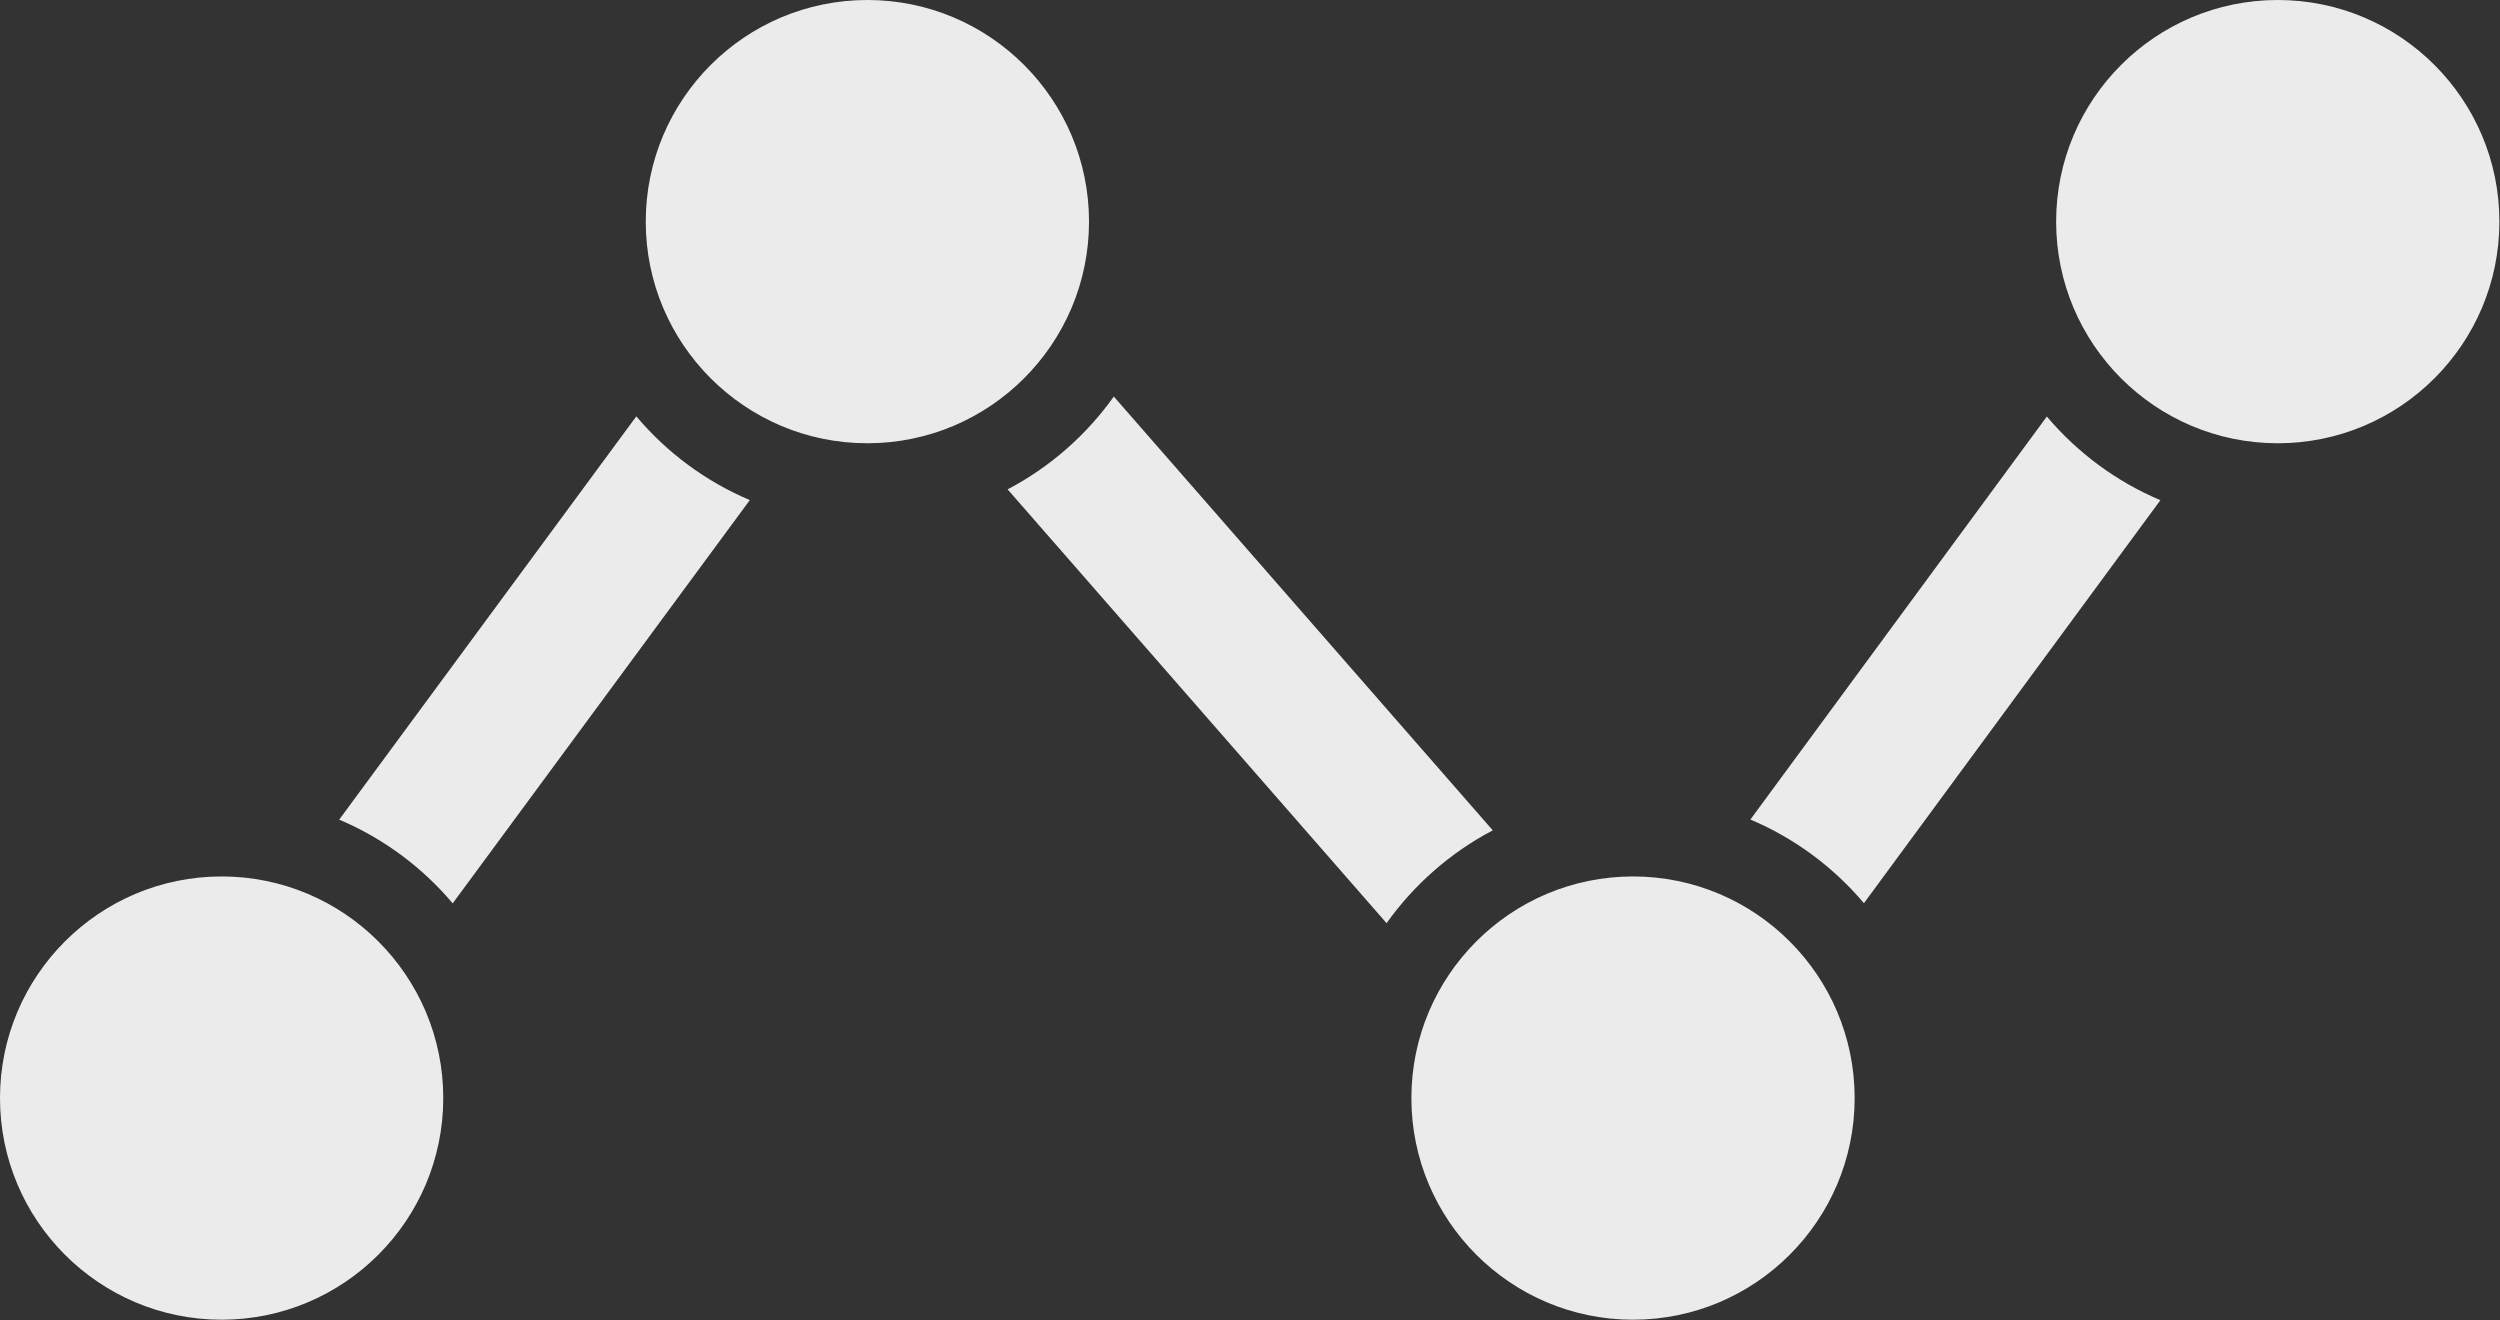 <?xml version="1.0" encoding="UTF-8" standalone="no"?><!DOCTYPE svg PUBLIC "-//W3C//DTD SVG 1.1//EN" "http://www.w3.org/Graphics/SVG/1.1/DTD/svg11.dtd"><svg width="100%" height="100%" viewBox="0 0 517 273" version="1.1" xmlns="http://www.w3.org/2000/svg" xmlns:xlink="http://www.w3.org/1999/xlink" xml:space="preserve" xmlns:serif="http://www.serif.com/" style="fill-rule:evenodd;clip-rule:evenodd;stroke-linejoin:round;stroke-miterlimit:2;"><rect x="0" y="0" width="517" height="273" fill="#333333" stroke="none"/><path d="M337.708,181.25c25.296,0 45.834,20.537 45.834,45.833c-0,25.296 -20.538,45.834 -45.834,45.834c-25.296,-0 -45.833,-20.538 -45.833,-45.834c0,-25.296 20.537,-45.833 45.833,-45.833Zm-291.875,0c25.296,0 45.834,20.537 45.834,45.833c-0,25.296 -20.538,45.834 -45.834,45.834c-25.296,-0 -45.833,-20.538 -45.833,-45.834c0,-25.296 20.537,-45.833 45.833,-45.833Zm262.872,-9.534c-8.743,4.593 -16.268,11.197 -21.959,19.196l-78.368,-89.711c8.743,-4.594 16.268,-11.197 21.959,-19.196l78.368,89.711Zm-177.114,-85.613c6.307,7.474 14.334,13.45 23.469,17.317l-61.443,83.394c-6.307,-7.474 -14.333,-13.451 -23.469,-17.317l61.443,-83.394Zm291.697,0.035c6.313,7.47 14.344,13.441 23.482,17.3l-61.308,83.34c-6.313,-7.47 -14.344,-13.44 -23.482,-17.299l61.308,-83.341Zm47.754,-86.138c25.296,0 45.833,20.537 45.833,45.833c0,25.296 -20.537,45.834 -45.833,45.834c-25.296,-0 -45.834,-20.538 -45.834,-45.834c0,-25.296 20.538,-45.833 45.834,-45.833Zm-291.667,0c25.296,0 45.833,20.537 45.833,45.833c0,25.296 -20.537,45.834 -45.833,45.834c-25.296,-0 -45.833,-20.538 -45.833,-45.834c-0,-25.296 20.537,-45.833 45.833,-45.833Z" style="fill:#ebebeb;"/></svg>